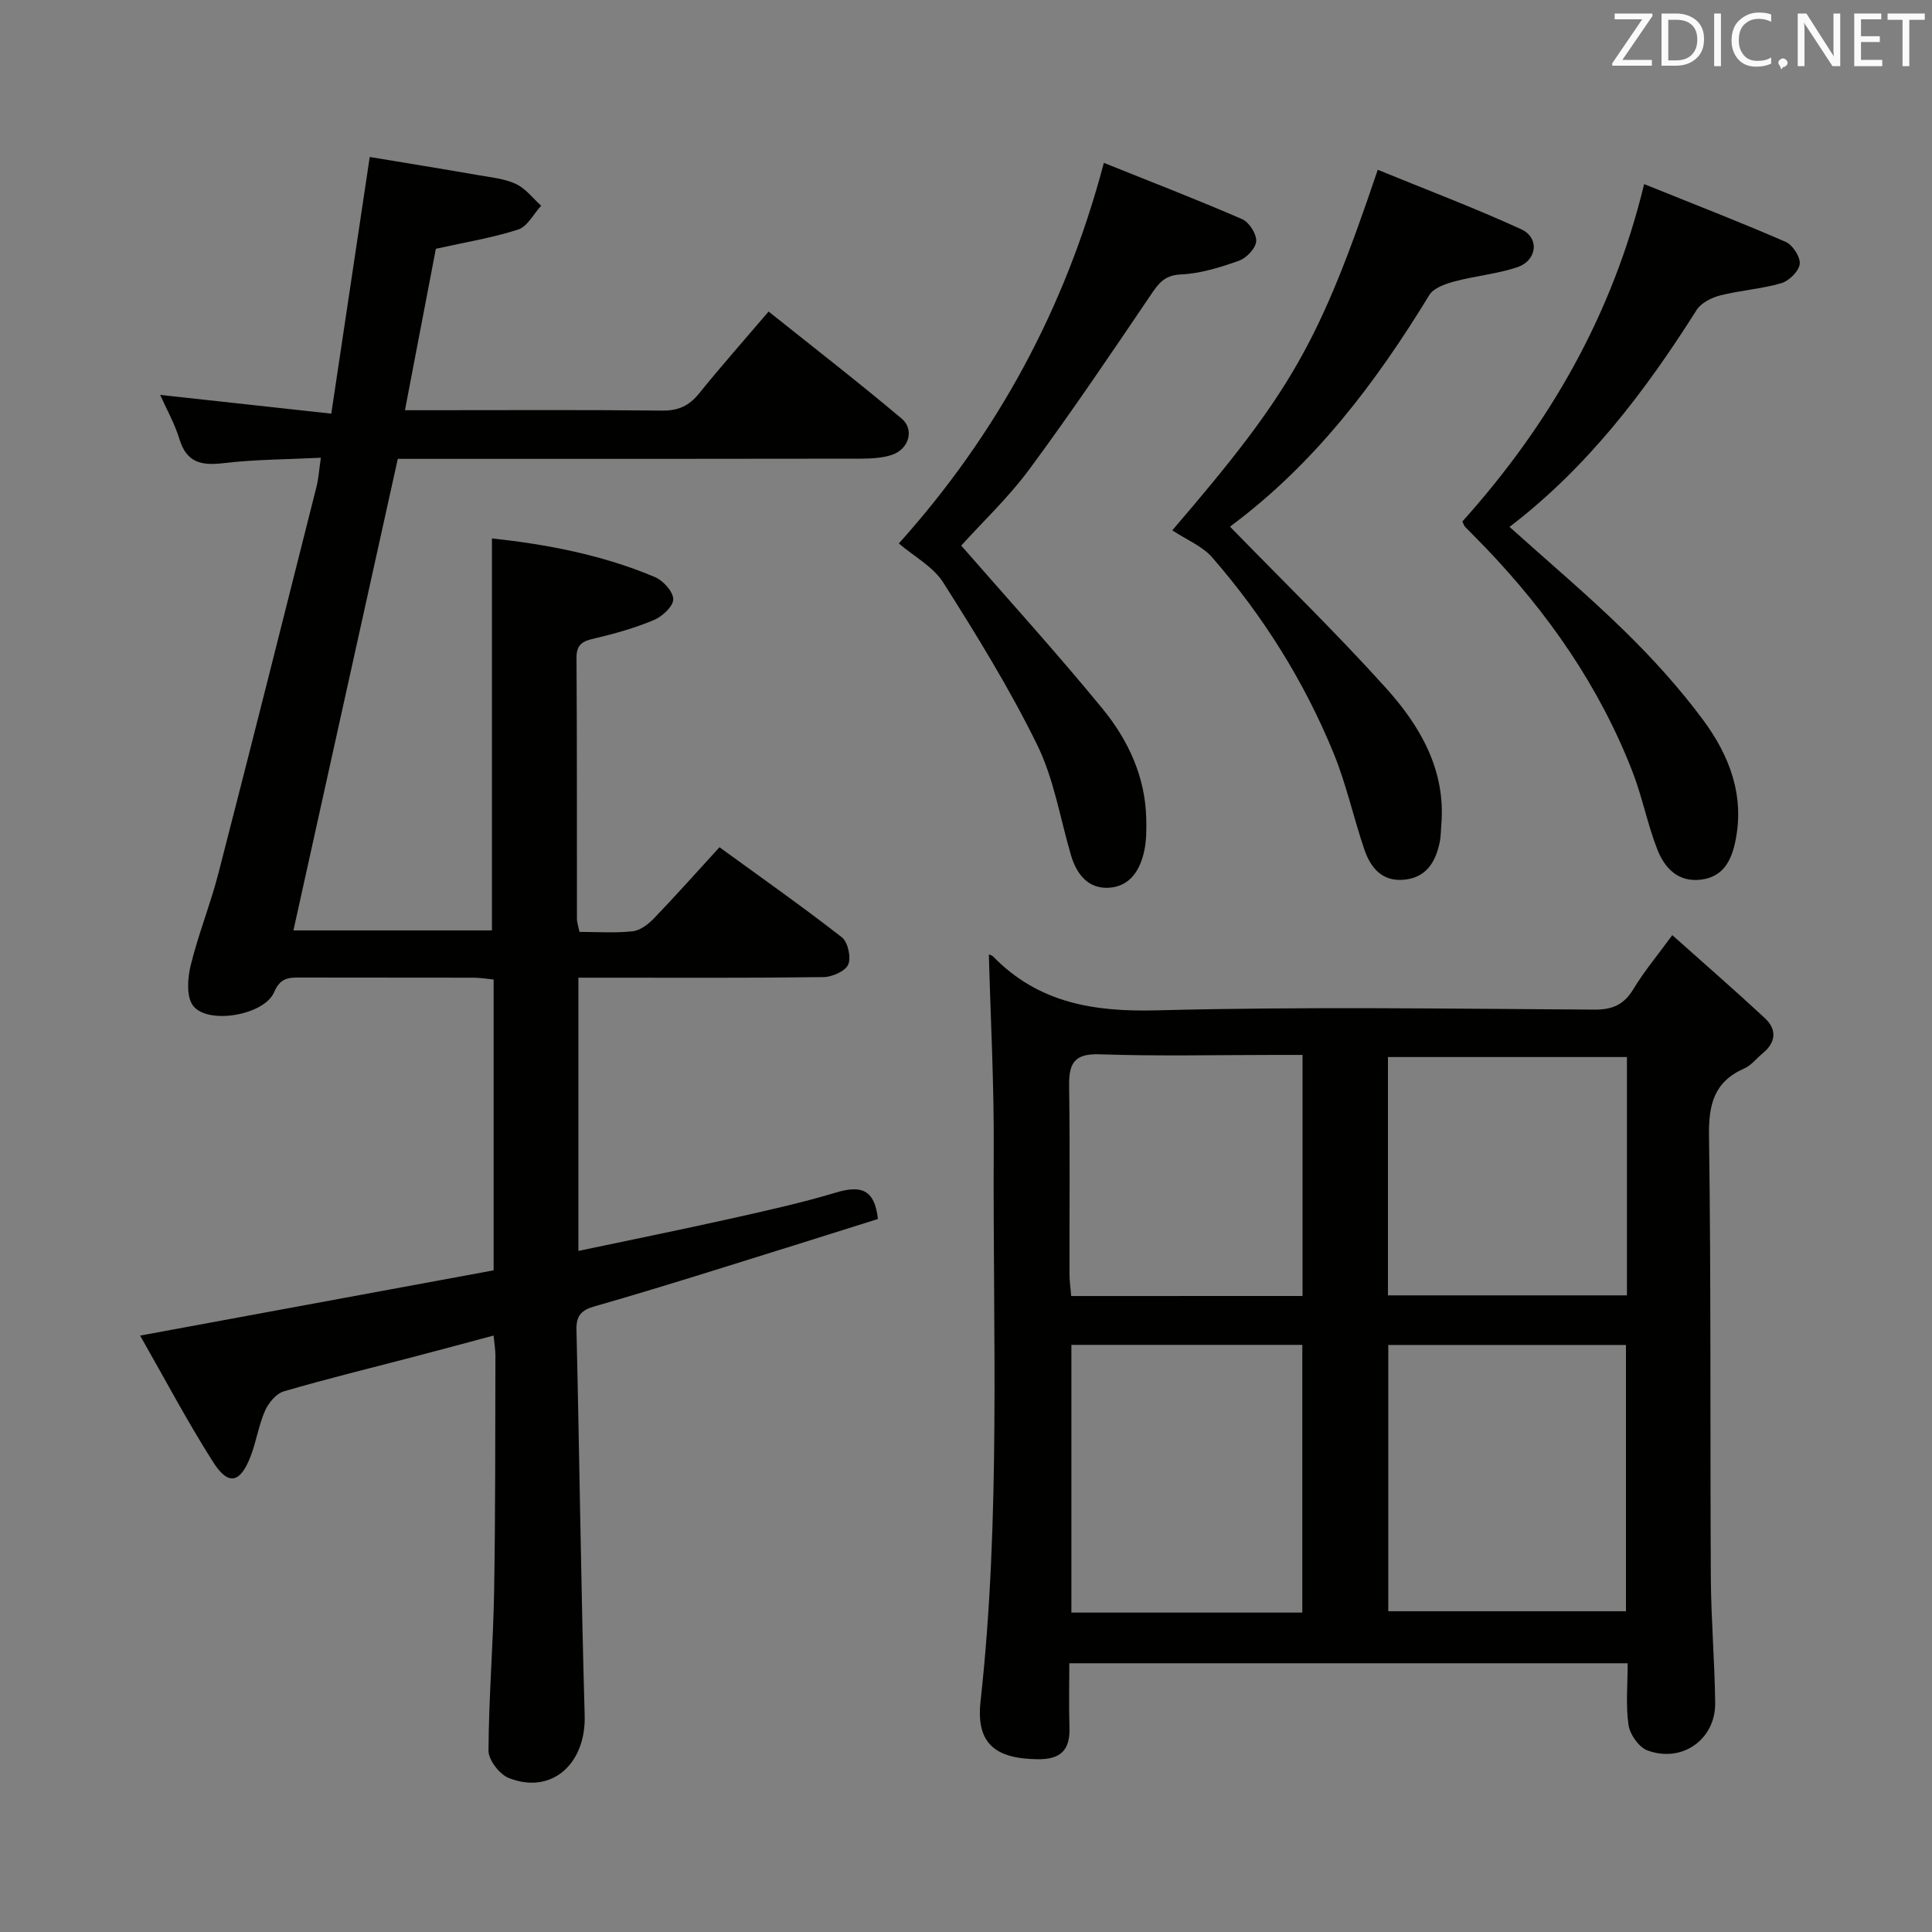 <svg enable-background="new 0 0 400 400" viewBox="0 0 400 400" xmlns="http://www.w3.org/2000/svg"><rect x="0" y="0" width="400" height="400" fill="#808080" stroke="none"/><path d="m66.43 94.77c-6.94.35-13.6.34-20.16 1.12-4.59.55-7.63-.1-9.12-4.98-1-3.26-2.72-6.29-3.99-9.15 11.72 1.28 23.33 2.55 35.43 3.88 2.72-18.14 5.27-35.16 7.96-53.14 7.41 1.23 15.01 2.46 22.59 3.78 2.61.45 5.37.72 7.72 1.83 1.99.94 3.48 2.95 5.18 4.48-1.57 1.7-2.84 4.31-4.76 4.93-5.34 1.73-10.96 2.63-17.04 3.99-2.05 10.69-4.16 21.71-6.4 33.42h5.26c16 0 32-.1 48 .08 3.34.04 5.57-.99 7.63-3.54 4.49-5.56 9.24-10.92 14.4-16.97 9.28 7.41 18.56 14.6 27.53 22.15 2.74 2.3 1.5 6.36-1.99 7.52-1.99.66-4.24.78-6.37.79-30.18.06-60.34.04-90.51.04-1.82 0-3.63 0-5.43 0-7.23 32.67-14.39 65.01-21.61 97.63h41.1c0-26.94 0-53.83 0-81.16 11.15 1.21 22.74 3.35 33.73 8 1.71.72 3.79 3 3.81 4.58.02 1.46-2.24 3.57-3.96 4.3-3.93 1.65-8.1 2.84-12.27 3.81-2.41.56-3.82 1.12-3.8 4.04.12 18 .06 36 .09 54 0 .8.29 1.59.52 2.74 3.75 0 7.42.27 11.02-.13 1.57-.17 3.25-1.47 4.42-2.69 4.49-4.66 8.79-9.51 13.55-14.71 8.57 6.23 17.11 12.24 25.33 18.64 1.26.98 1.97 4.2 1.32 5.66-.62 1.39-3.35 2.57-5.16 2.59-15 .2-30 .12-45 .12-1.79 0-3.58 0-5.7 0v56.57c10.58-2.23 20.91-4.32 31.19-6.61 7.44-1.66 14.91-3.31 22.2-5.49 5-1.5 7.95-.75 8.62 5.49-11.36 3.57-22.86 7.21-34.39 10.78-8.09 2.51-16.18 5-24.32 7.32-2.62.75-3.77 1.87-3.7 4.81.63 26.62.94 53.25 1.7 79.86.29 10.04-6.84 16.49-15.73 12.96-1.91-.76-4.19-3.72-4.18-5.65.05-10.97.97-21.93 1.16-32.9.28-16.32.22-32.65.27-48.97 0-1.13-.2-2.26-.38-4.08-5.53 1.48-10.75 2.89-15.98 4.26-9.15 2.4-18.35 4.64-27.43 7.29-1.59.46-3.18 2.37-3.9 4-1.33 3.01-1.81 6.39-3 9.47-2.15 5.55-4.6 6.12-7.73 1.21-5.32-8.34-9.95-17.13-15.14-26.22 25.01-4.62 48.95-9.03 73.19-13.51 0-20.2 0-39.94 0-60.21-1.3-.12-2.72-.38-4.14-.38-12-.03-24 0-36-.03-2.41-.01-4.06.11-5.31 3.04-2.04 4.77-13.73 6.77-16.77 2.8-1.42-1.86-1.15-5.68-.51-8.33 1.57-6.43 4.08-12.63 5.74-19.05 6.88-26.67 13.59-53.38 20.32-80.09.43-1.73.54-3.54.9-5.99z" fill="#010100"/><path d="m204.73 197.61c.06.03.6.13.91.45 9.41 9.64 20.89 11.47 34 11.12 30.14-.79 60.33-.33 90.49-.15 3.82.02 6.14-1.08 8.08-4.3 2.12-3.52 4.79-6.71 8.02-11.12 6.65 5.94 13 11.45 19.16 17.18 2.51 2.34 2.34 4.99-.43 7.27-1.28 1.06-2.38 2.52-3.84 3.16-6.24 2.75-7.38 7.42-7.29 13.93.44 30.49.21 60.99.38 91.49.05 8.65.8 17.29.9 25.93.09 7.56-6.86 12.5-14.04 9.83-1.76-.66-3.61-3.29-3.9-5.24-.6-4.06-.18-8.28-.18-12.8-38.47 0-76.7 0-115.6 0 0 4.42-.11 8.88.03 13.33.15 4.64-1.82 6.59-6.55 6.54-8.84-.09-12.81-3.27-11.86-11.95 4.19-38.03 2.54-76.18 2.73-114.28.08-13.43-.64-26.86-1.01-40.39zm82.7 80.85v55.13h49.21c0-18.63 0-36.84 0-55.13-16.58 0-32.8 0-49.21 0zm-17.8 55.41c0-18.7 0-36.93 0-55.43-16.05 0-31.79 0-47.81 0v55.43zm67.21-115.02c-16.81 0-33.16 0-49.48 0v49.34h49.48c0-16.53 0-32.66 0-49.34zm-67.16 49.47c0-16.83 0-33.06 0-49.91-2.02 0-3.81 0-5.6 0-12.14 0-24.28.29-36.4-.13-5.38-.19-6.4 1.98-6.33 6.63.19 12.96.05 25.93.08 38.9 0 1.44.22 2.87.35 4.52 16.1-.01 31.81-.01 47.9-.01z" fill="#010100"/><path d="m242.71 109.8c24.68-28.74 30.43-38.78 42.54-74.65 9.95 4.08 19.97 7.86 29.69 12.31 3.86 1.77 3.31 6.48-.82 7.87-4.2 1.41-8.73 1.79-13.03 2.95-1.87.5-4.28 1.35-5.17 2.81-11.08 18.17-23.76 34.91-41.02 47.76-.23.17-.34.51-.18.25 10.87 11.18 21.97 21.95 32.29 33.42 7.08 7.87 12.38 17 11.39 28.37-.1 1.16-.08 2.35-.32 3.48-.84 4.01-2.7 7.24-7.22 7.75-4.65.52-7.09-2.42-8.4-6.28-2.24-6.59-3.72-13.47-6.35-19.89-6.08-14.87-14.57-28.39-25.11-40.51-2.03-2.35-5.28-3.65-8.29-5.64z" fill="#010100"/><path d="m228.54 33.72c9.69 3.89 19.24 7.58 28.63 11.65 1.45.63 3.01 3.07 2.91 4.58-.09 1.46-2.01 3.48-3.56 4.03-3.88 1.38-7.98 2.66-12.04 2.84-3.49.16-4.67 1.94-6.32 4.38-8.19 12.1-16.37 24.22-25.05 35.97-4.32 5.84-9.69 10.9-14.1 15.79 9.25 10.61 19.54 21.93 29.23 33.74 5.31 6.47 8.88 14.08 9.08 22.78.05 2.16.05 4.37-.37 6.47-.8 4.01-2.88 7.52-7.24 7.84-4.39.32-6.82-2.76-8-6.81-2.23-7.63-3.52-15.73-6.97-22.76-5.68-11.59-12.51-22.66-19.43-33.58-2.1-3.32-6.1-5.45-9.22-8.12 20.29-22.6 34.46-48.56 42.45-78.8z" fill="#010100"/><path d="m302.77 107.97c18.08-20.16 31.06-42.77 37.63-69.85 10.02 4.04 19.74 7.8 29.29 11.95 1.46.63 3.09 3.14 2.92 4.59-.17 1.5-2.21 3.5-3.81 3.97-4.11 1.2-8.48 1.47-12.64 2.53-1.8.46-3.97 1.55-4.9 3.03-10.64 16.81-22.52 32.51-38.73 44.9 8.08 7.26 16.29 14.18 23.94 21.68 5.8 5.68 11.32 11.78 16.14 18.29 5.44 7.34 8.67 15.67 6.66 25.2-.85 4.05-2.58 7.3-7.1 7.86-4.79.59-7.56-2.45-9.06-6.3-2.04-5.24-3.1-10.86-5.14-16.1-6.84-17.6-17.44-32.8-30.45-46.38-1.38-1.44-2.81-2.84-4.2-4.28-.21-.23-.3-.58-.55-1.09z" fill="#010100"/><g fill="#fafafb"><path d="m342.2 3.2-6.3 9.2h6.1v1.2h-8.2v-.5l6.2-9.1h-5.7v-1.2h7.8v.4z"/><path d="m344 13.7v-10.9h3.1c1.6 0 3 .5 4.1 1.4 1.1 1 1.6 2.2 1.6 3.9s-.5 3-1.6 4-2.5 1.5-4.2 1.5h-3zm1.4-9.6v8.4h1.6c1.4 0 2.5-.4 3.2-1.1.8-.8 1.2-1.8 1.2-3.2s-.4-2.4-1.2-3.1-1.8-1-3.1-1z"/><path d="m356.3 2.8v10.9h-1.4v-10.9z"/><path d="m366.6 13.2c-.8.4-1.8.6-3 .6-1.6 0-2.8-.5-3.7-1.5s-1.4-2.3-1.4-3.9c0-1.7.5-3.2 1.6-4.2s2.4-1.6 4-1.6c1 0 1.9.1 2.6.4v1.5c-.8-.4-1.6-.6-2.6-.6-1.2 0-2.2.4-3 1.2s-1.1 1.9-1.1 3.3c0 1.3.4 2.3 1.1 3.1s1.6 1.1 2.8 1.1c1.1 0 2-.2 2.8-.7v1.3z"/><path d="m368.2 13c0-.3.1-.5.3-.6.2-.2.4-.3.6-.3.3 0 .5.1.7.3s.3.4.3.6-.1.5-.3.6c-.2.2-.4.3-.7.3-.3 1-.5-.1-.6-.3-.2-.2-.3-.4-.3-.6z"/><path d="m381.1 13.7h-1.7l-5.5-8.4c-.2-.2-.3-.5-.4-.7 0 .2.1.8.1 1.5v7.6h-1.4v-10.9h1.8l5.3 8.3c.3.4.4.6.4.8 0-.3-.1-.8-.1-1.6v-7.5h1.4v10.9z"/><path d="m389.7 13.7h-5.8v-10.9h5.6v1.2h-4.2v3.5h3.9v1.2h-3.9v3.7h4.4z"/><path d="m398.4 4.1h-3.1v9.6h-1.4v-9.6h-3.1v-1.3h7.7v1.3z"/></g></svg>